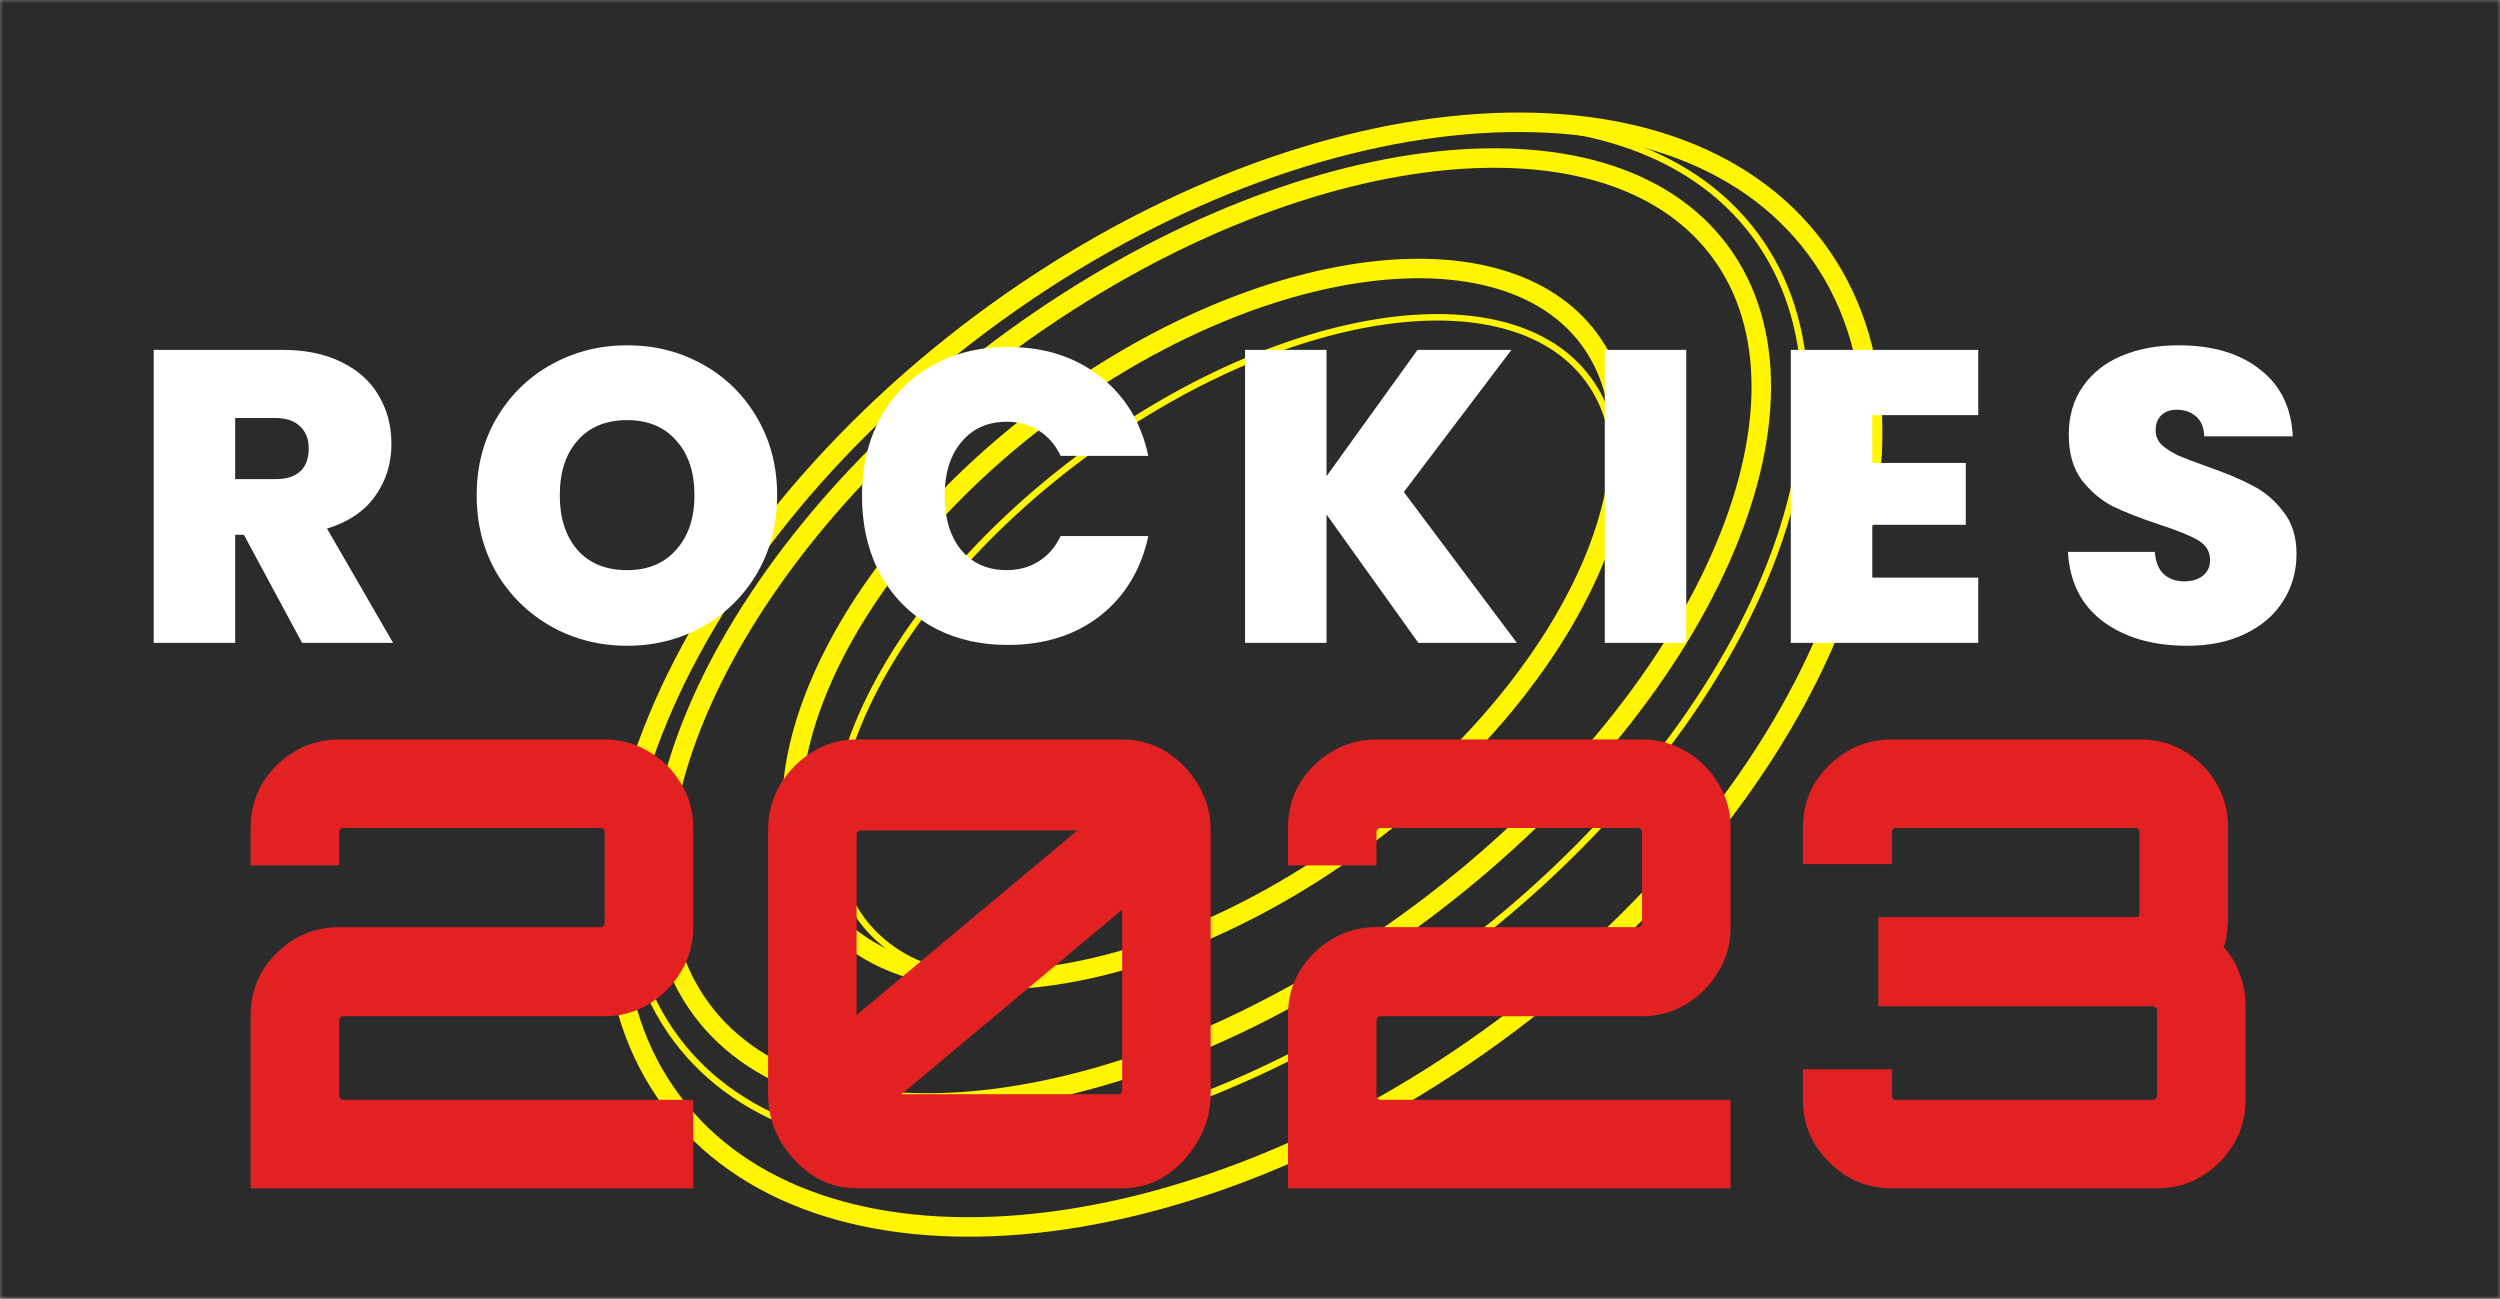 <svg width="385" height="200" viewBox="0 0 385 200" fill="none" xmlns="http://www.w3.org/2000/svg">
<rect x="0" y="0" width="385" height="200" fill="#808080" stroke="none"/>
<g clip-path="url(#clip0_1_2)">
<mask id="mask0_1_2" style="mask-type:luminance" maskUnits="userSpaceOnUse" x="0" y="0" width="385" height="200">
<path d="M385 0H0V200H385V0Z" fill="white"/>
</mask>
<g mask="url(#mask0_1_2)">
<path d="M385 0H0V200H385V0Z" fill="#2B2B2B"/>
<path d="M279.6 38.209C290.566 52.914 291.009 73.591 282.426 95.375C273.853 117.134 256.344 139.756 231.879 158.001C207.413 176.246 180.737 186.575 157.437 188.586C134.109 190.599 114.418 184.277 103.452 169.572C92.486 154.867 92.043 134.19 100.626 112.407C109.199 90.647 126.708 68.026 151.173 49.781C175.639 31.535 202.315 21.206 225.615 19.195C248.942 17.182 268.634 23.505 279.6 38.209Z" stroke="#FFF500" stroke-width="3"/>
<path d="M270.237 36.131C280.281 49.599 280.219 68.729 271.831 88.863C263.448 108.986 246.778 130.016 223.792 147.158C200.807 164.299 175.895 174.278 154.218 176.573C132.528 178.87 114.174 173.473 104.131 160.005C94.087 146.538 94.149 127.407 102.537 107.273C110.92 87.151 127.589 66.121 150.575 48.979C173.561 31.837 198.472 21.859 220.15 19.563C241.84 17.266 260.193 22.663 270.237 36.131Z" stroke="#FFF500"/>
<path d="M264.83 38.653C273.554 50.351 273.17 67.5 264.895 86.091C256.642 104.632 240.659 124.271 218.853 140.534C197.046 156.796 173.664 166.513 153.539 169.135C133.36 171.764 116.814 167.24 108.09 155.543C99.367 143.845 99.75 126.696 108.025 108.105C116.278 89.564 132.261 69.924 154.068 53.662C175.874 37.4 199.257 27.682 219.381 25.061C239.56 22.432 256.107 26.956 264.83 38.653Z" stroke="#FFF500" stroke-width="3"/>
<path d="M244.513 58.335C250.545 66.422 249.934 78.415 243.84 91.388C237.756 104.34 226.256 118.139 210.766 129.691C195.277 141.242 178.77 148.328 164.622 150.466C150.449 152.606 138.78 149.771 132.749 141.683C126.718 133.596 127.328 121.603 133.423 108.63C139.507 95.678 151.007 81.879 166.496 70.328C181.986 58.776 198.492 51.69 212.641 49.553C226.813 47.412 238.482 50.248 244.513 58.335Z" stroke="#FFF500"/>
<path d="M244.699 52.156C251.227 60.91 251.02 73.774 244.817 87.811C238.636 101.799 226.614 116.624 210.168 128.889C193.723 141.153 176.085 148.447 160.914 150.382C145.691 152.324 133.302 148.852 126.774 140.099C120.246 131.345 120.453 118.481 126.656 104.444C132.837 90.456 144.859 75.631 161.305 63.366C177.75 51.102 195.388 43.808 210.559 41.873C225.782 39.931 238.171 43.403 244.699 52.156Z" stroke="#FFF500" stroke-width="3"/>
<path d="M38.597 183V156.312C38.597 153.816 39.205 151.544 40.421 149.496C41.701 147.448 43.365 145.816 45.413 144.6C47.461 143.384 49.733 142.776 52.229 142.776H92.549C92.677 142.776 92.805 142.712 92.933 142.584C93.061 142.456 93.125 142.328 93.125 142.2V128.088C93.125 127.96 93.061 127.832 92.933 127.704C92.805 127.576 92.677 127.512 92.549 127.512H52.805C52.677 127.512 52.549 127.576 52.421 127.704C52.293 127.832 52.229 127.96 52.229 128.088V133.272H38.597V127.416C38.597 124.92 39.205 122.648 40.421 120.6C41.701 118.552 43.365 116.92 45.413 115.704C47.461 114.488 49.733 113.88 52.229 113.88H93.125C95.557 113.88 97.797 114.488 99.845 115.704C101.957 116.92 103.621 118.552 104.837 120.6C106.117 122.648 106.757 124.92 106.757 127.416V142.872C106.757 145.368 106.117 147.64 104.837 149.688C103.621 151.736 101.957 153.4 99.845 154.68C97.797 155.896 95.557 156.504 93.125 156.504H52.805C52.677 156.504 52.549 156.568 52.421 156.696C52.293 156.824 52.229 156.952 52.229 157.08V168.792C52.229 168.92 52.293 169.048 52.421 169.176C52.549 169.304 52.677 169.368 52.805 169.368H106.757V183H38.597ZM131.917 183C129.421 183 127.149 182.328 125.101 180.984C123.053 179.576 121.389 177.784 120.109 175.608C118.893 173.368 118.285 171.032 118.285 168.6V127.8C118.285 125.304 118.893 123 120.109 120.888C121.389 118.776 123.053 117.08 125.101 115.8C127.149 114.52 129.421 113.88 131.917 113.88H172.812C175.309 113.88 177.581 114.52 179.629 115.8C181.677 117.08 183.309 118.776 184.525 120.888C185.805 123 186.445 125.304 186.445 127.8V168.6C186.445 171.032 185.805 173.368 184.525 175.608C183.309 177.784 181.677 179.576 179.629 180.984C177.581 182.328 175.309 183 172.812 183H131.917ZM138.829 168.504H172.237C172.365 168.504 172.493 168.472 172.621 168.408C172.749 168.28 172.812 168.12 172.812 167.928V140.088L138.829 168.504ZM131.917 156.312L165.901 127.896H132.493C132.365 127.896 132.237 127.96 132.109 128.088C131.981 128.152 131.917 128.28 131.917 128.472V156.312ZM198.347 183V156.312C198.347 153.816 198.955 151.544 200.171 149.496C201.451 147.448 203.115 145.816 205.163 144.6C207.211 143.384 209.483 142.776 211.979 142.776H252.299C252.427 142.776 252.555 142.712 252.683 142.584C252.811 142.456 252.875 142.328 252.875 142.2V128.088C252.875 127.96 252.811 127.832 252.683 127.704C252.555 127.576 252.427 127.512 252.299 127.512H212.555C212.427 127.512 212.299 127.576 212.171 127.704C212.043 127.832 211.979 127.96 211.979 128.088V133.272H198.347V127.416C198.347 124.92 198.955 122.648 200.171 120.6C201.451 118.552 203.115 116.92 205.163 115.704C207.211 114.488 209.483 113.88 211.979 113.88H252.875C255.307 113.88 257.547 114.488 259.595 115.704C261.707 116.92 263.371 118.552 264.587 120.6C265.867 122.648 266.507 124.92 266.507 127.416V142.872C266.507 145.368 265.867 147.64 264.587 149.688C263.371 151.736 261.707 153.4 259.595 154.68C257.547 155.896 255.307 156.504 252.875 156.504H212.555C212.427 156.504 212.299 156.568 212.171 156.696C212.043 156.824 211.979 156.952 211.979 157.08V168.792C211.979 168.92 212.043 169.048 212.171 169.176C212.299 169.304 212.427 169.368 212.555 169.368H266.507V183H198.347ZM291.283 183C288.787 183 286.515 182.392 284.467 181.176C282.419 179.896 280.755 178.232 279.475 176.184C278.259 174.136 277.651 171.896 277.651 169.464V164.664H291.379V168.792C291.379 168.92 291.411 169.048 291.475 169.176C291.603 169.304 291.731 169.368 291.859 169.368H331.603C331.731 169.368 331.859 169.304 331.987 169.176C332.115 169.048 332.179 168.92 332.179 168.792V155.544C332.179 155.352 332.115 155.224 331.987 155.16C331.859 155.032 331.731 154.968 331.603 154.968H289.267V141.24H328.915C329.107 141.24 329.235 141.208 329.299 141.144C329.427 141.016 329.491 140.888 329.491 140.76V128.088C329.491 127.96 329.427 127.832 329.299 127.704C329.235 127.576 329.107 127.512 328.915 127.512H291.859C291.731 127.512 291.603 127.576 291.475 127.704C291.411 127.832 291.379 127.96 291.379 128.088V133.08H277.651V127.416C277.651 124.92 278.259 122.648 279.475 120.6C280.755 118.552 282.419 116.92 284.467 115.704C286.515 114.488 288.787 113.88 291.283 113.88H329.587C332.083 113.88 334.355 114.488 336.403 115.704C338.451 116.92 340.083 118.552 341.299 120.6C342.515 122.648 343.123 124.92 343.123 127.416V141.336C343.123 142.104 343.059 142.904 342.931 143.736C342.867 144.504 342.707 145.208 342.451 145.848C343.539 147.064 344.371 148.472 344.947 150.072C345.523 151.608 345.811 153.208 345.811 154.872V169.464C345.811 171.896 345.203 174.136 343.987 176.184C342.771 178.232 341.107 179.896 338.995 181.176C336.947 182.392 334.707 183 332.275 183H291.283Z" fill="#E22222"/>
<path d="M46.521 99L37.561 82.36H36.217V99H23.673V53.88H43.449C47.075 53.88 50.147 54.52 52.665 55.8C55.182 57.037 57.081 58.765 58.361 60.984C59.641 63.16 60.281 65.613 60.281 68.344C60.281 71.416 59.427 74.125 57.721 76.472C56.057 78.776 53.603 80.419 50.361 81.4L60.537 99H46.521ZM36.217 73.784H42.425C44.131 73.784 45.411 73.379 46.265 72.568C47.118 71.757 47.545 70.584 47.545 69.048C47.545 67.597 47.097 66.467 46.201 65.656C45.347 64.803 44.089 64.376 42.425 64.376H36.217V73.784ZM96.577 99.448C92.353 99.448 88.471 98.467 84.929 96.504C81.388 94.499 78.572 91.747 76.481 88.248C74.433 84.707 73.409 80.717 73.409 76.28C73.409 71.843 74.433 67.875 76.481 64.376C78.572 60.835 81.388 58.083 84.929 56.12C88.471 54.157 92.353 53.176 96.577 53.176C100.844 53.176 104.727 54.157 108.225 56.12C111.767 58.083 114.561 60.835 116.609 64.376C118.657 67.875 119.681 71.843 119.681 76.28C119.681 80.717 118.657 84.707 116.609 88.248C114.561 91.747 111.767 94.499 108.225 96.504C104.684 98.467 100.801 99.448 96.577 99.448ZM96.577 87.8C99.777 87.8 102.295 86.755 104.129 84.664C106.007 82.573 106.945 79.779 106.945 76.28C106.945 72.696 106.007 69.88 104.129 67.832C102.295 65.741 99.777 64.696 96.577 64.696C93.335 64.696 90.796 65.741 88.961 67.832C87.127 69.88 86.209 72.696 86.209 76.28C86.209 79.821 87.127 82.637 88.961 84.728C90.796 86.776 93.335 87.8 96.577 87.8ZM132.744 76.344C132.744 71.907 133.662 67.96 135.496 64.504C137.374 61.005 140.019 58.296 143.432 56.376C146.846 54.413 150.771 53.432 155.208 53.432C160.84 53.432 165.576 54.947 169.416 57.976C173.256 60.963 175.731 65.037 176.84 70.2H163.336C162.526 68.493 161.395 67.192 159.944 66.296C158.536 65.4 156.894 64.952 155.016 64.952C152.115 64.952 149.79 65.997 148.04 68.088C146.334 70.136 145.48 72.888 145.48 76.344C145.48 79.843 146.334 82.637 148.04 84.728C149.79 86.776 152.115 87.8 155.016 87.8C156.894 87.8 158.536 87.352 159.944 86.456C161.395 85.56 162.526 84.259 163.336 82.552H176.84C175.731 87.715 173.256 91.811 169.416 94.84C165.576 97.827 160.84 99.32 155.208 99.32C150.771 99.32 146.846 98.36 143.432 96.44C140.019 94.477 137.374 91.768 135.496 88.312C133.662 84.813 132.744 80.824 132.744 76.344ZM218.428 99L204.284 79.224V99H191.74V53.88H204.284V73.336L218.3 53.88H232.764L216.188 75.768L233.596 99H218.428ZM259.682 53.88V99H247.138V53.88H259.682ZM288.329 63.928V71.288H302.729V80.824H288.329V88.952H304.649V99H275.785V53.88H304.649V63.928H288.329ZM336.832 99.448C331.584 99.448 327.274 98.211 323.904 95.736C320.533 93.219 318.72 89.635 318.464 84.984H331.84C331.968 86.563 332.437 87.715 333.248 88.44C334.058 89.165 335.104 89.528 336.384 89.528C337.536 89.528 338.474 89.251 339.2 88.696C339.968 88.099 340.352 87.288 340.352 86.264C340.352 84.941 339.733 83.917 338.496 83.192C337.258 82.467 335.253 81.656 332.48 80.76C329.536 79.779 327.146 78.84 325.312 77.944C323.52 77.005 321.941 75.661 320.576 73.912C319.253 72.12 318.592 69.795 318.592 66.936C318.592 64.035 319.317 61.56 320.768 59.512C322.218 57.421 324.224 55.843 326.784 54.776C329.344 53.709 332.245 53.176 335.488 53.176C340.736 53.176 344.917 54.413 348.032 56.888C351.189 59.32 352.874 62.755 353.088 67.192H339.456C339.413 65.827 338.986 64.803 338.176 64.12C337.408 63.437 336.405 63.096 335.168 63.096C334.229 63.096 333.461 63.373 332.864 63.928C332.266 64.483 331.968 65.272 331.968 66.296C331.968 67.149 332.288 67.896 332.928 68.536C333.61 69.133 334.442 69.667 335.424 70.136C336.405 70.563 337.856 71.117 339.776 71.8C342.634 72.781 344.981 73.763 346.816 74.744C348.693 75.683 350.293 77.027 351.616 78.776C352.981 80.483 353.664 82.659 353.664 85.304C353.664 87.992 352.981 90.403 351.616 92.536C350.293 94.669 348.352 96.355 345.792 97.592C343.274 98.829 340.288 99.448 336.832 99.448Z" fill="white"/>
</g>
</g>
<defs>
<clipPath id="clip0_1_2">
<rect width="385" height="200" fill="white"/>
</clipPath>
</defs>
</svg>
